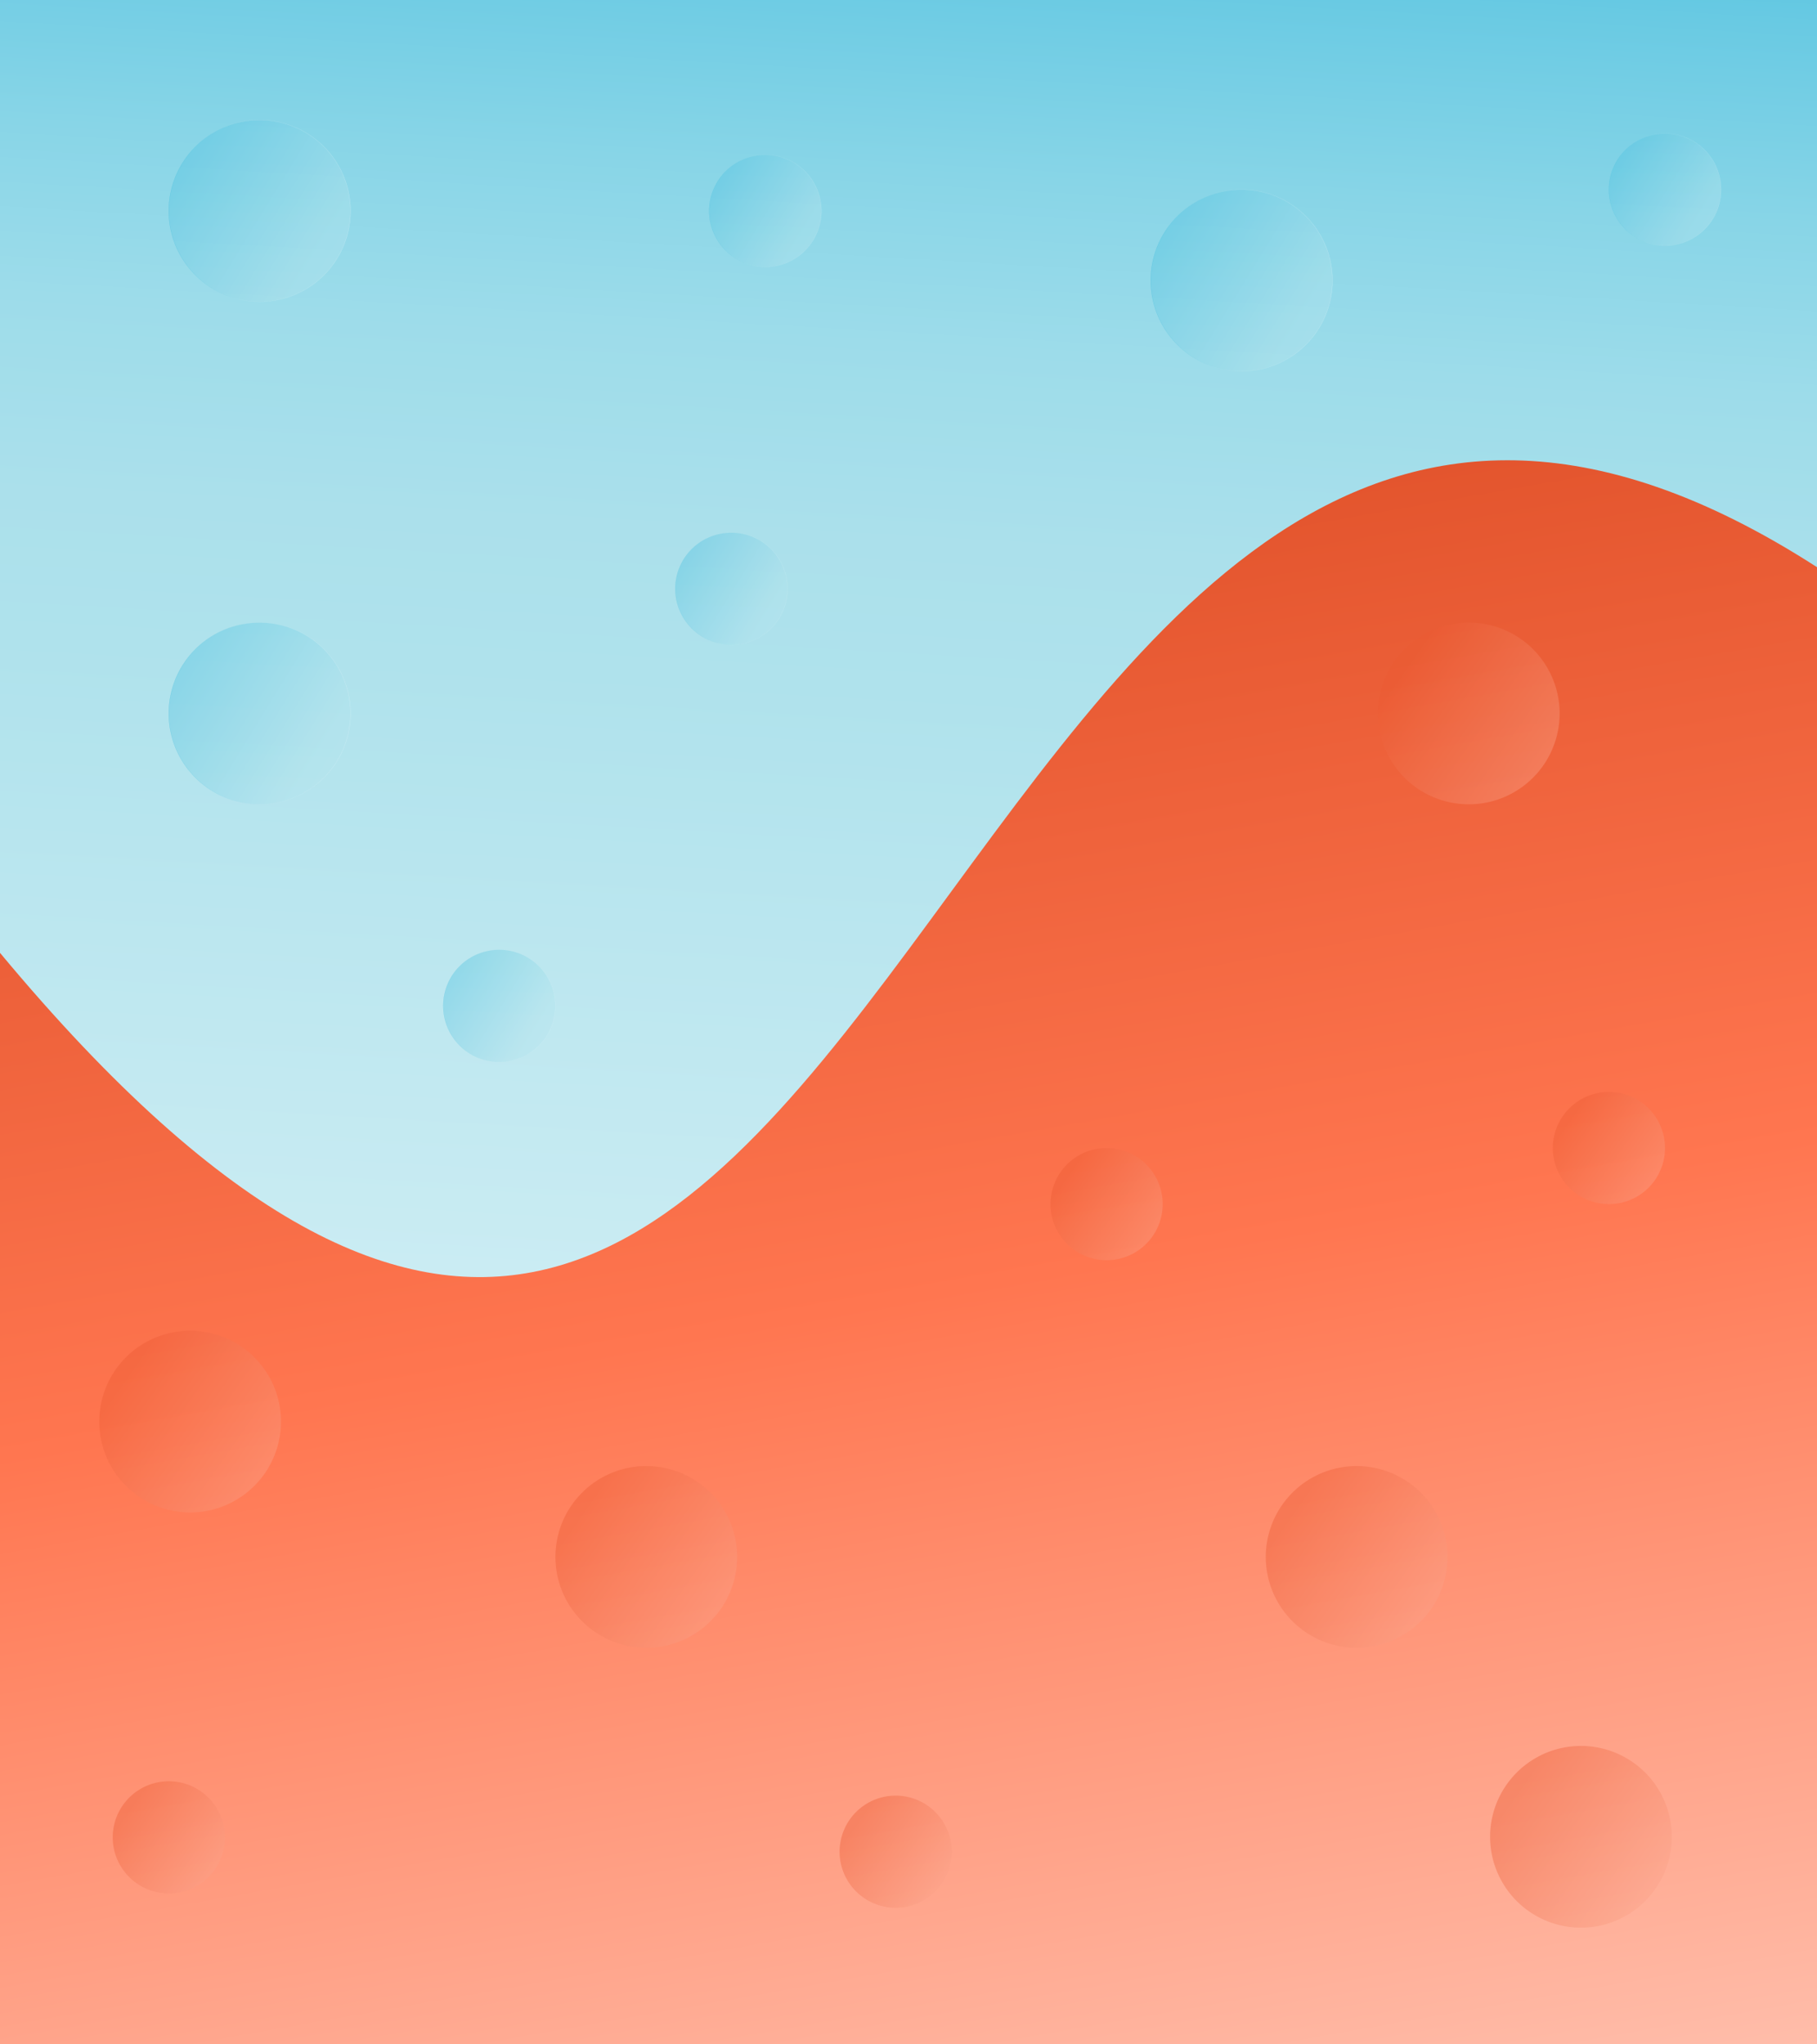 <svg data-name="Layer 1" xmlns="http://www.w3.org/2000/svg" xmlns:xlink="http://www.w3.org/1999/xlink" viewBox="0 0 1920 2160"><rect x="0" y="0" width="1920" height="2160" fill="#333333" stroke="none"/><defs><linearGradient id="c" x1="1044.61" y1="2546.58" x2="894.71" y2="-51.62" gradientTransform="matrix(1 0 0 -1 0 2160)" gradientUnits="userSpaceOnUse"><stop offset="0" stop-color="#22b2da"/><stop offset=".06" stop-color="#42bdde"/><stop offset=".14" stop-color="#69cae3"/><stop offset=".22" stop-color="#88d5e7"/><stop offset=".29" stop-color="#9ddcea"/><stop offset=".37" stop-color="#abe0eb"/><stop offset=".43" stop-color="#afe2ec"/><stop offset="1" stop-color="#eef9fc"/></linearGradient><linearGradient id="d" x1="2558.73" y1="-2185.46" x2="2217.6" y2="-250.8" gradientTransform="matrix(-1 0 0 1 3340 2551.44)" gradientUnits="userSpaceOnUse"><stop offset="0" stop-color="#da4a22"/><stop offset=".52" stop-color="#ff7650"/><stop offset="1" stop-color="#ffbdaa"/></linearGradient><linearGradient id="a" x1="126.32" y1="131.72" x2="634.8" y2="444.7" gradientUnits="userSpaceOnUse"><stop offset="0" stop-color="#22b2da"/><stop offset=".05" stop-color="#34b8dc"/><stop offset=".4" stop-color="#afe2ec"/><stop offset="1" stop-color="#eef9fc"/></linearGradient><linearGradient id="e" x1="178.23" y1="222.86" x2="370.54" y2="222.86" xlink:href="#a"/><linearGradient id="f" x1="126.32" y1="662.66" x2="634.8" y2="975.64" xlink:href="#a"/><linearGradient id="g" x1="178.23" y1="753.8" x2="370.54" y2="753.8" xlink:href="#a"/><linearGradient id="h" x1="1163.94" y1="205.2" x2="1672.41" y2="518.19" xlink:href="#a"/><linearGradient id="i" x1="1215.84" y1="296.34" x2="1408.16" y2="296.34" xlink:href="#a"/><linearGradient id="j" x1="681.49" y1="565.82" x2="995.36" y2="759.02" xlink:href="#a"/><linearGradient id="k" x1="713.53" y1="622.08" x2="832.24" y2="622.08" xlink:href="#a"/><linearGradient id="l" x1="1667.97" y1="144.08" x2="1981.85" y2="337.28" xlink:href="#a"/><linearGradient id="m" x1="1700.01" y1="200.34" x2="1818.72" y2="200.34" xlink:href="#a"/><linearGradient id="n" x1="717.29" y1="166.6" x2="1031.16" y2="359.8" xlink:href="#a"/><linearGradient id="o" x1="749.33" y1="222.86" x2="868.04" y2="222.86" xlink:href="#a"/><linearGradient id="p" x1="436.26" y1="1006.49" x2="750.14" y2="1199.69" xlink:href="#a"/><linearGradient id="q" x1="468.3" y1="1062.75" x2="587.02" y2="1062.75" xlink:href="#a"/><linearGradient id="b" x1="1598" y1="1141.3" x2="1783.47" y2="1271.48" gradientUnits="userSpaceOnUse"><stop offset="0" stop-color="#da4a22"/><stop offset=".33" stop-color="#ec5b33"/><stop offset="1" stop-color="#ffbdaa"/></linearGradient><linearGradient id="r" x1="844.34" y1="1884.78" x2="1029.81" y2="2014.97" xlink:href="#b"/><linearGradient id="s" x1="1067.22" y1="1200.55" x2="1252.69" y2="1330.74" xlink:href="#b"/><linearGradient id="t" x1="76.28" y1="1869.61" x2="261.75" y2="1999.79" xlink:href="#b"/><linearGradient id="u" x1="35.49" y1="1385.9" x2="335.95" y2="1596.81" xlink:href="#b"/><linearGradient id="v" x1="1268.12" y1="1528.88" x2="1568.58" y2="1739.78" xlink:href="#b"/><linearGradient id="w" x1="517.5" y1="1528.88" x2="817.97" y2="1739.78" xlink:href="#b"/><linearGradient id="x" x1="1386.61" y1="637.69" x2="1687.07" y2="848.59" xlink:href="#b"/><linearGradient id="y" x1="1505.15" y1="1824.6" x2="1805.62" y2="2035.5" xlink:href="#b"/></defs><path d="M0 0h1920v2160H0z" fill="url(#c)"/><path d="M0 1006.75C960 2160 960-19.63 1920 599.26V2160H0z" fill="url(#d)"/><g stroke-miterlimit="10"><path d="M274.38 126.86a96 96 0 11-96 96 96 96 0 0196-96z" stroke-width=".31" opacity=".4" fill="url(#a)" stroke="url(#e)"/><path data-name="globe_blue" d="M274.38 657.8a96 96 0 11-96 96 96 96 0 0196-96z" stroke-width=".31" opacity=".4" fill="url(#f)" stroke="url(#g)"/><path data-name="globe_blue" d="M1312 200.34a96 96 0 11-96 96 96 96 0 0196-96z" stroke-width=".31" opacity=".4" fill="url(#h)" stroke="url(#i)"/><path data-name="globe_blue" d="M772.89 562.82a59.26 59.26 0 11-59.26 59.26 59.26 59.26 0 0159.26-59.26z" stroke-width=".19" opacity=".4" fill="url(#j)" stroke="url(#k)"/><path data-name="globe_blue" d="M1759.37 141.08a59.26 59.26 0 11-59.26 59.26 59.26 59.26 0 0159.26-59.26z" stroke-width=".19" opacity=".4" fill="url(#l)" stroke="url(#m)"/><path data-name="globe_blue" d="M808.68 163.6a59.26 59.26 0 11-59.26 59.26 59.26 59.26 0 0159.26-59.26z" stroke-width=".19" opacity=".4" fill="url(#n)" stroke="url(#o)"/><path data-name="globe_blue" d="M527.66 1003.49a59.26 59.26 0 11-59.26 59.26 59.26 59.26 0 0159.26-59.26z" stroke-width=".19" opacity=".4" fill="url(#p)" stroke="url(#q)"/></g><path d="M1700.11 1153.7a59.26 59.26 0 11-59.26 59.27 59.26 59.26 0 0159.26-59.26z" opacity=".4" fill="url(#b)"/><path data-name="globe_red" d="M946.45 1897.2a59.26 59.26 0 11-59.26 59.26 59.26 59.26 0 0159.26-59.26z" opacity=".4" fill="url(#r)"/><path data-name="globe_red" d="M1169.33 1212.97a59.26 59.26 0 11-59.26 59.26 59.26 59.26 0 0159.26-59.26z" opacity=".4" fill="url(#s)"/><path data-name="globe_red" d="M178.38 1882.02a59.26 59.26 0 11-59.26 59.26 59.26 59.26 0 0159.26-59.26z" opacity=".4" fill="url(#t)"/><path data-name="globe_red" d="M200.9 1406.01a96 96 0 11-96 96 96 96 0 0196-96z" opacity=".4" fill="url(#u)"/><path data-name="globe_red" d="M1433.53 1549a96 96 0 11-96 96 96 96 0 0196-96z" opacity=".4" fill="url(#v)"/><path data-name="globe_red" d="M682.92 1549a96 96 0 11-96 96 96 96 0 0196-96z" opacity=".4" fill="url(#w)"/><path data-name="globe_red" d="M1552.03 657.8a96 96 0 11-96 96 96 96 0 0196-96z" opacity=".4" fill="url(#x)"/><path data-name="globe_red" d="M1670.57 1844.7a96 96 0 11-96 96 96 96 0 0196-96z" opacity=".4" fill="url(#y)"/></svg>
